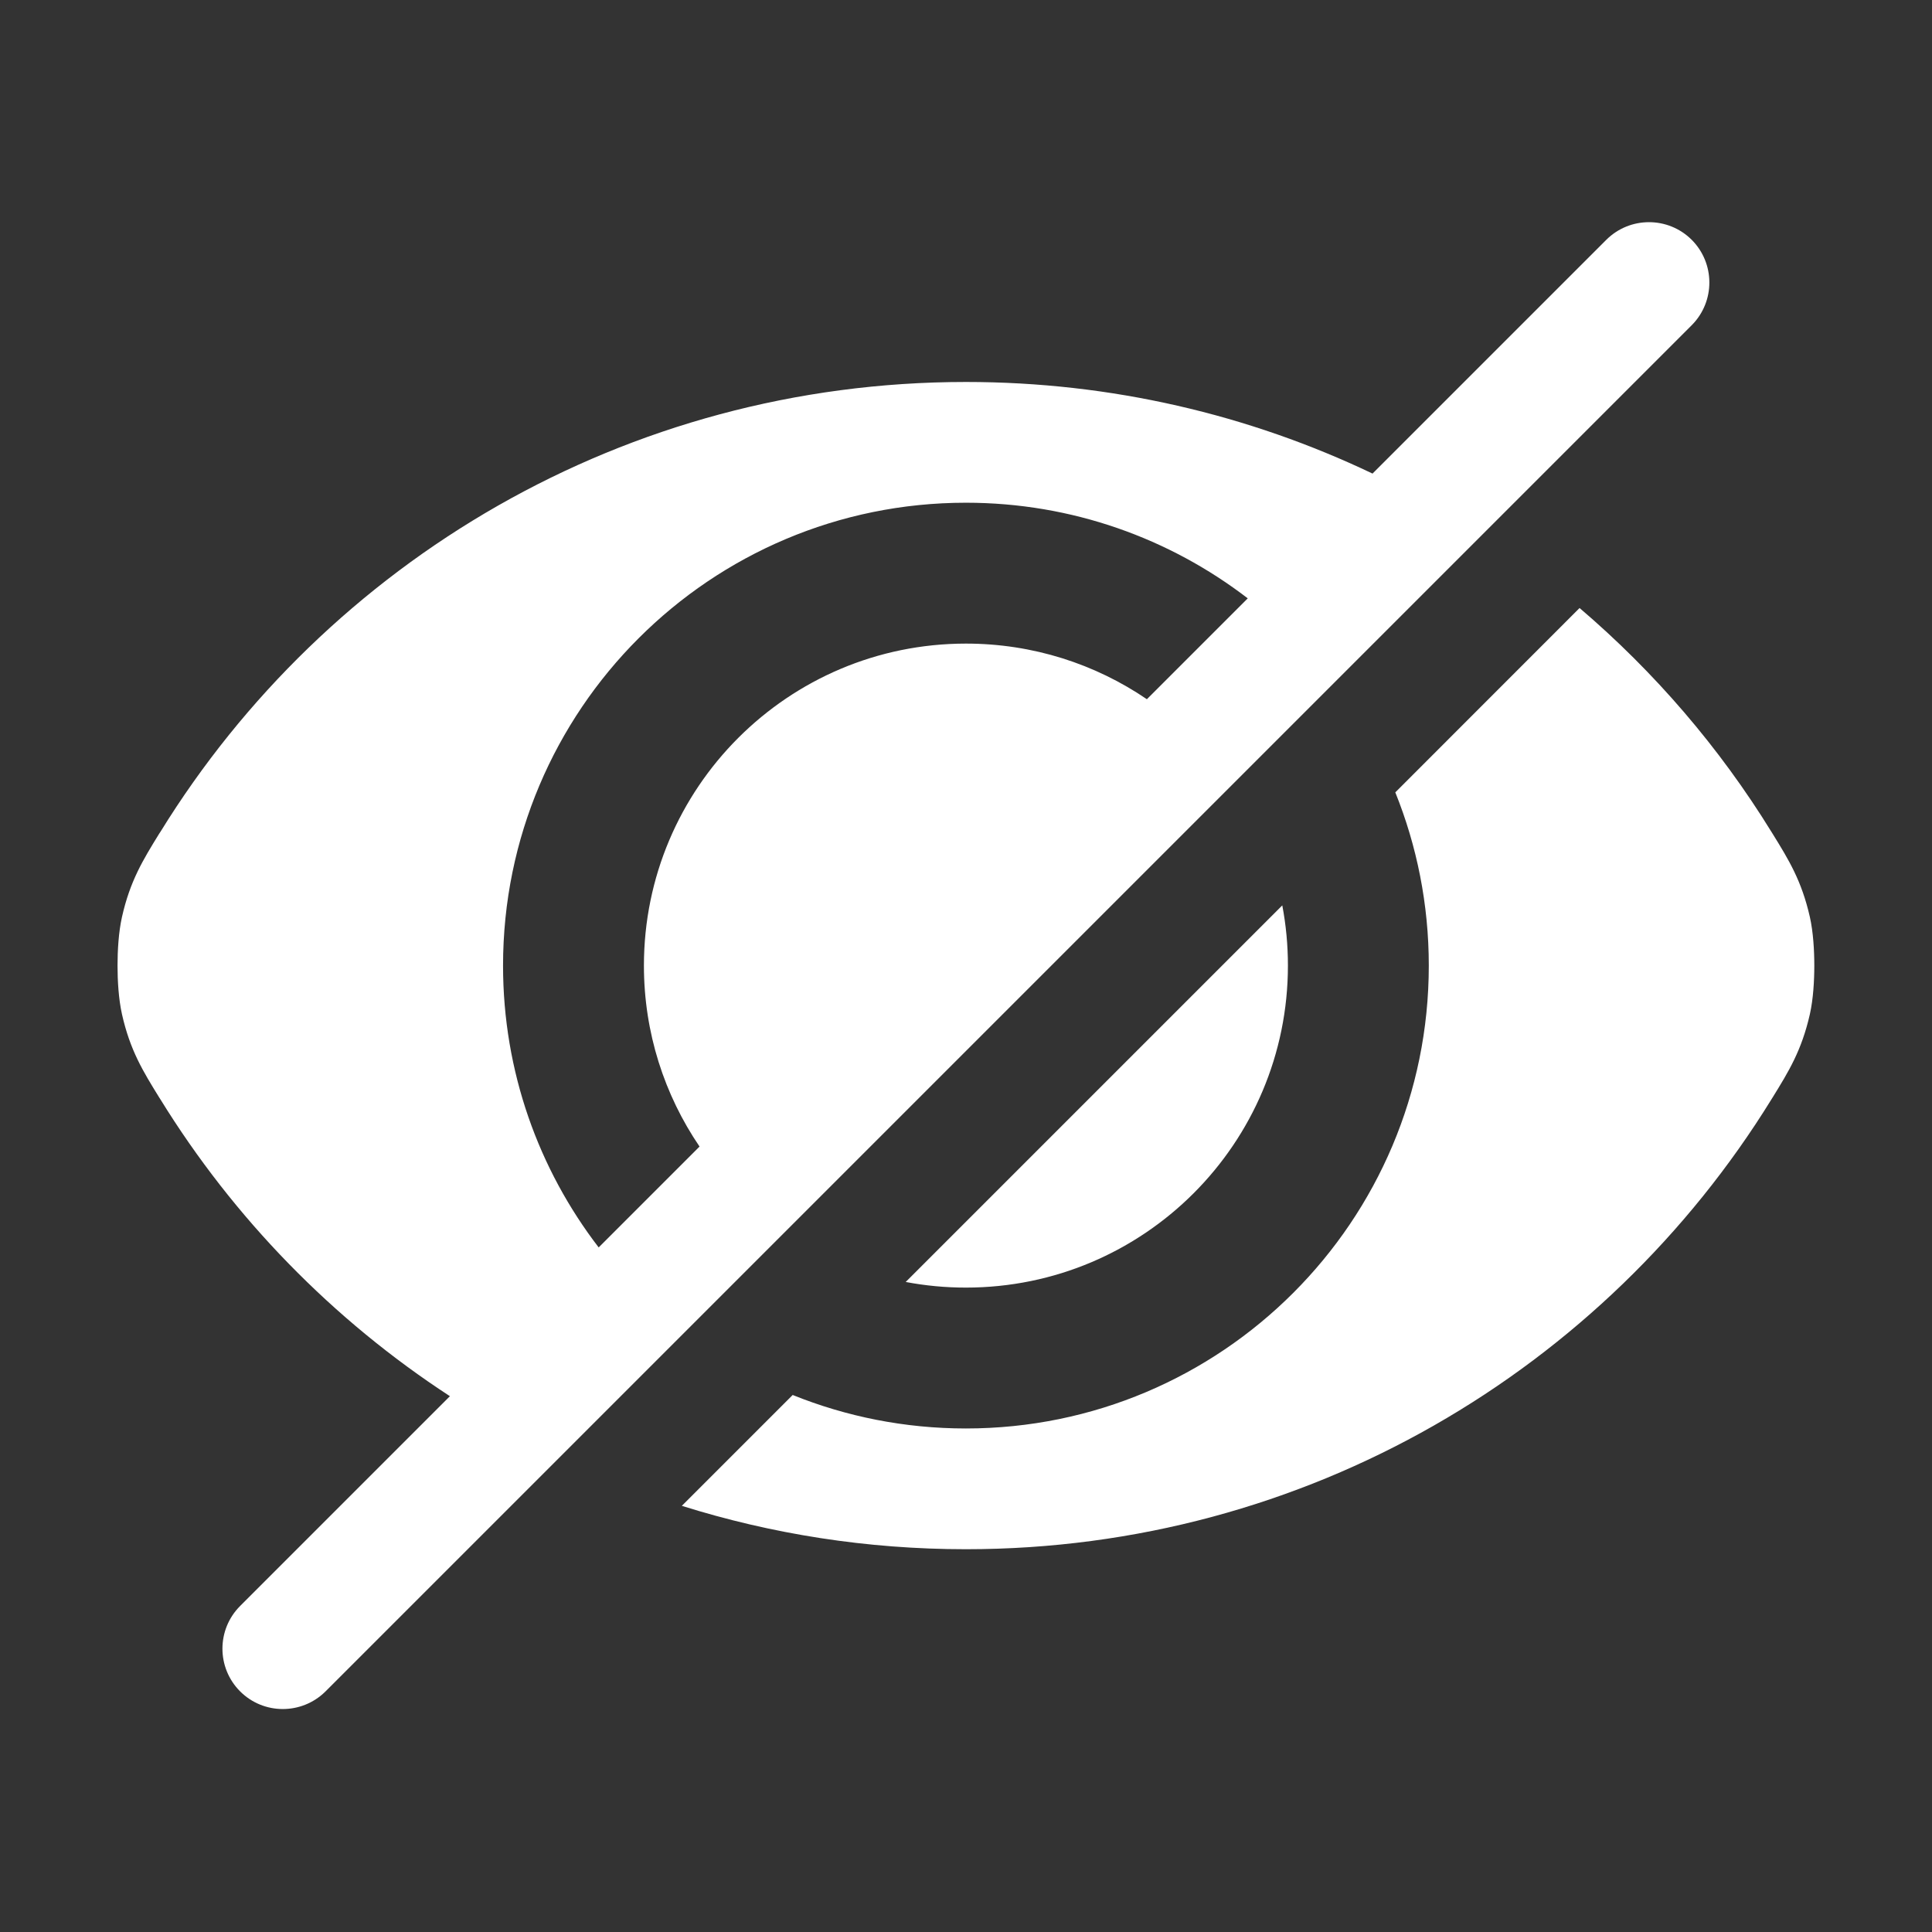 <svg width="24" height="24" viewBox="0 0 24 24" fill="none" xmlns="http://www.w3.org/2000/svg">
<rect x="0" y="0" width="24" height="24" fill="#333333" stroke="none"/>
<path fill-rule="evenodd" clip-rule="evenodd" d="M19.622 7.553L17.333 9.843C17.601 10.508 17.749 11.234 17.749 11.995C17.749 15.171 15.175 17.745 11.999 17.745C11.238 17.745 10.512 17.597 9.847 17.329L8.47 18.706C9.584 19.056 10.769 19.245 11.999 19.245C16.23 19.245 19.937 17.009 22.005 13.657L22.02 13.633C22.221 13.308 22.381 13.048 22.483 12.598C22.525 12.41 22.538 12.182 22.538 11.995C22.538 11.808 22.525 11.58 22.483 11.392C22.381 10.942 22.221 10.682 22.02 10.357L22.005 10.333C21.36 9.286 20.554 8.348 19.622 7.553ZM4.039 21.016C3.745 21.303 3.274 21.302 2.983 21.011C2.69 20.718 2.69 20.243 2.983 19.95L5.589 17.344C4.135 16.396 2.905 15.135 1.993 13.657L1.977 13.632C1.777 13.308 1.616 13.048 1.515 12.598C1.473 12.409 1.46 12.182 1.46 11.995C1.46 11.808 1.473 11.58 1.515 11.392C1.616 10.942 1.777 10.682 1.977 10.357L1.993 10.333C4.061 6.981 7.768 4.745 11.999 4.745C13.807 4.745 15.52 5.153 17.05 5.883L19.954 2.979C20.247 2.687 20.722 2.687 21.015 2.979C21.306 3.271 21.307 3.742 21.02 4.035C21.018 4.037 21.016 4.038 21.015 4.04L4.044 21.011C4.042 21.012 4.04 21.014 4.039 21.016ZM11.251 15.925C11.493 15.971 11.743 15.995 11.999 15.995C14.208 15.995 15.999 14.204 15.999 11.995C15.999 11.739 15.975 11.489 15.929 11.247L11.251 15.925ZM11.999 6.245C13.316 6.245 14.53 6.688 15.5 7.433L14.247 8.686C13.607 8.25 12.833 7.995 11.999 7.995C9.79 7.995 7.999 9.786 7.999 11.995C7.999 12.828 8.254 13.602 8.69 14.243L7.437 15.496C6.692 14.526 6.249 13.312 6.249 11.995C6.249 8.819 8.823 6.245 11.999 6.245Z" fill="white"/>
</svg>
